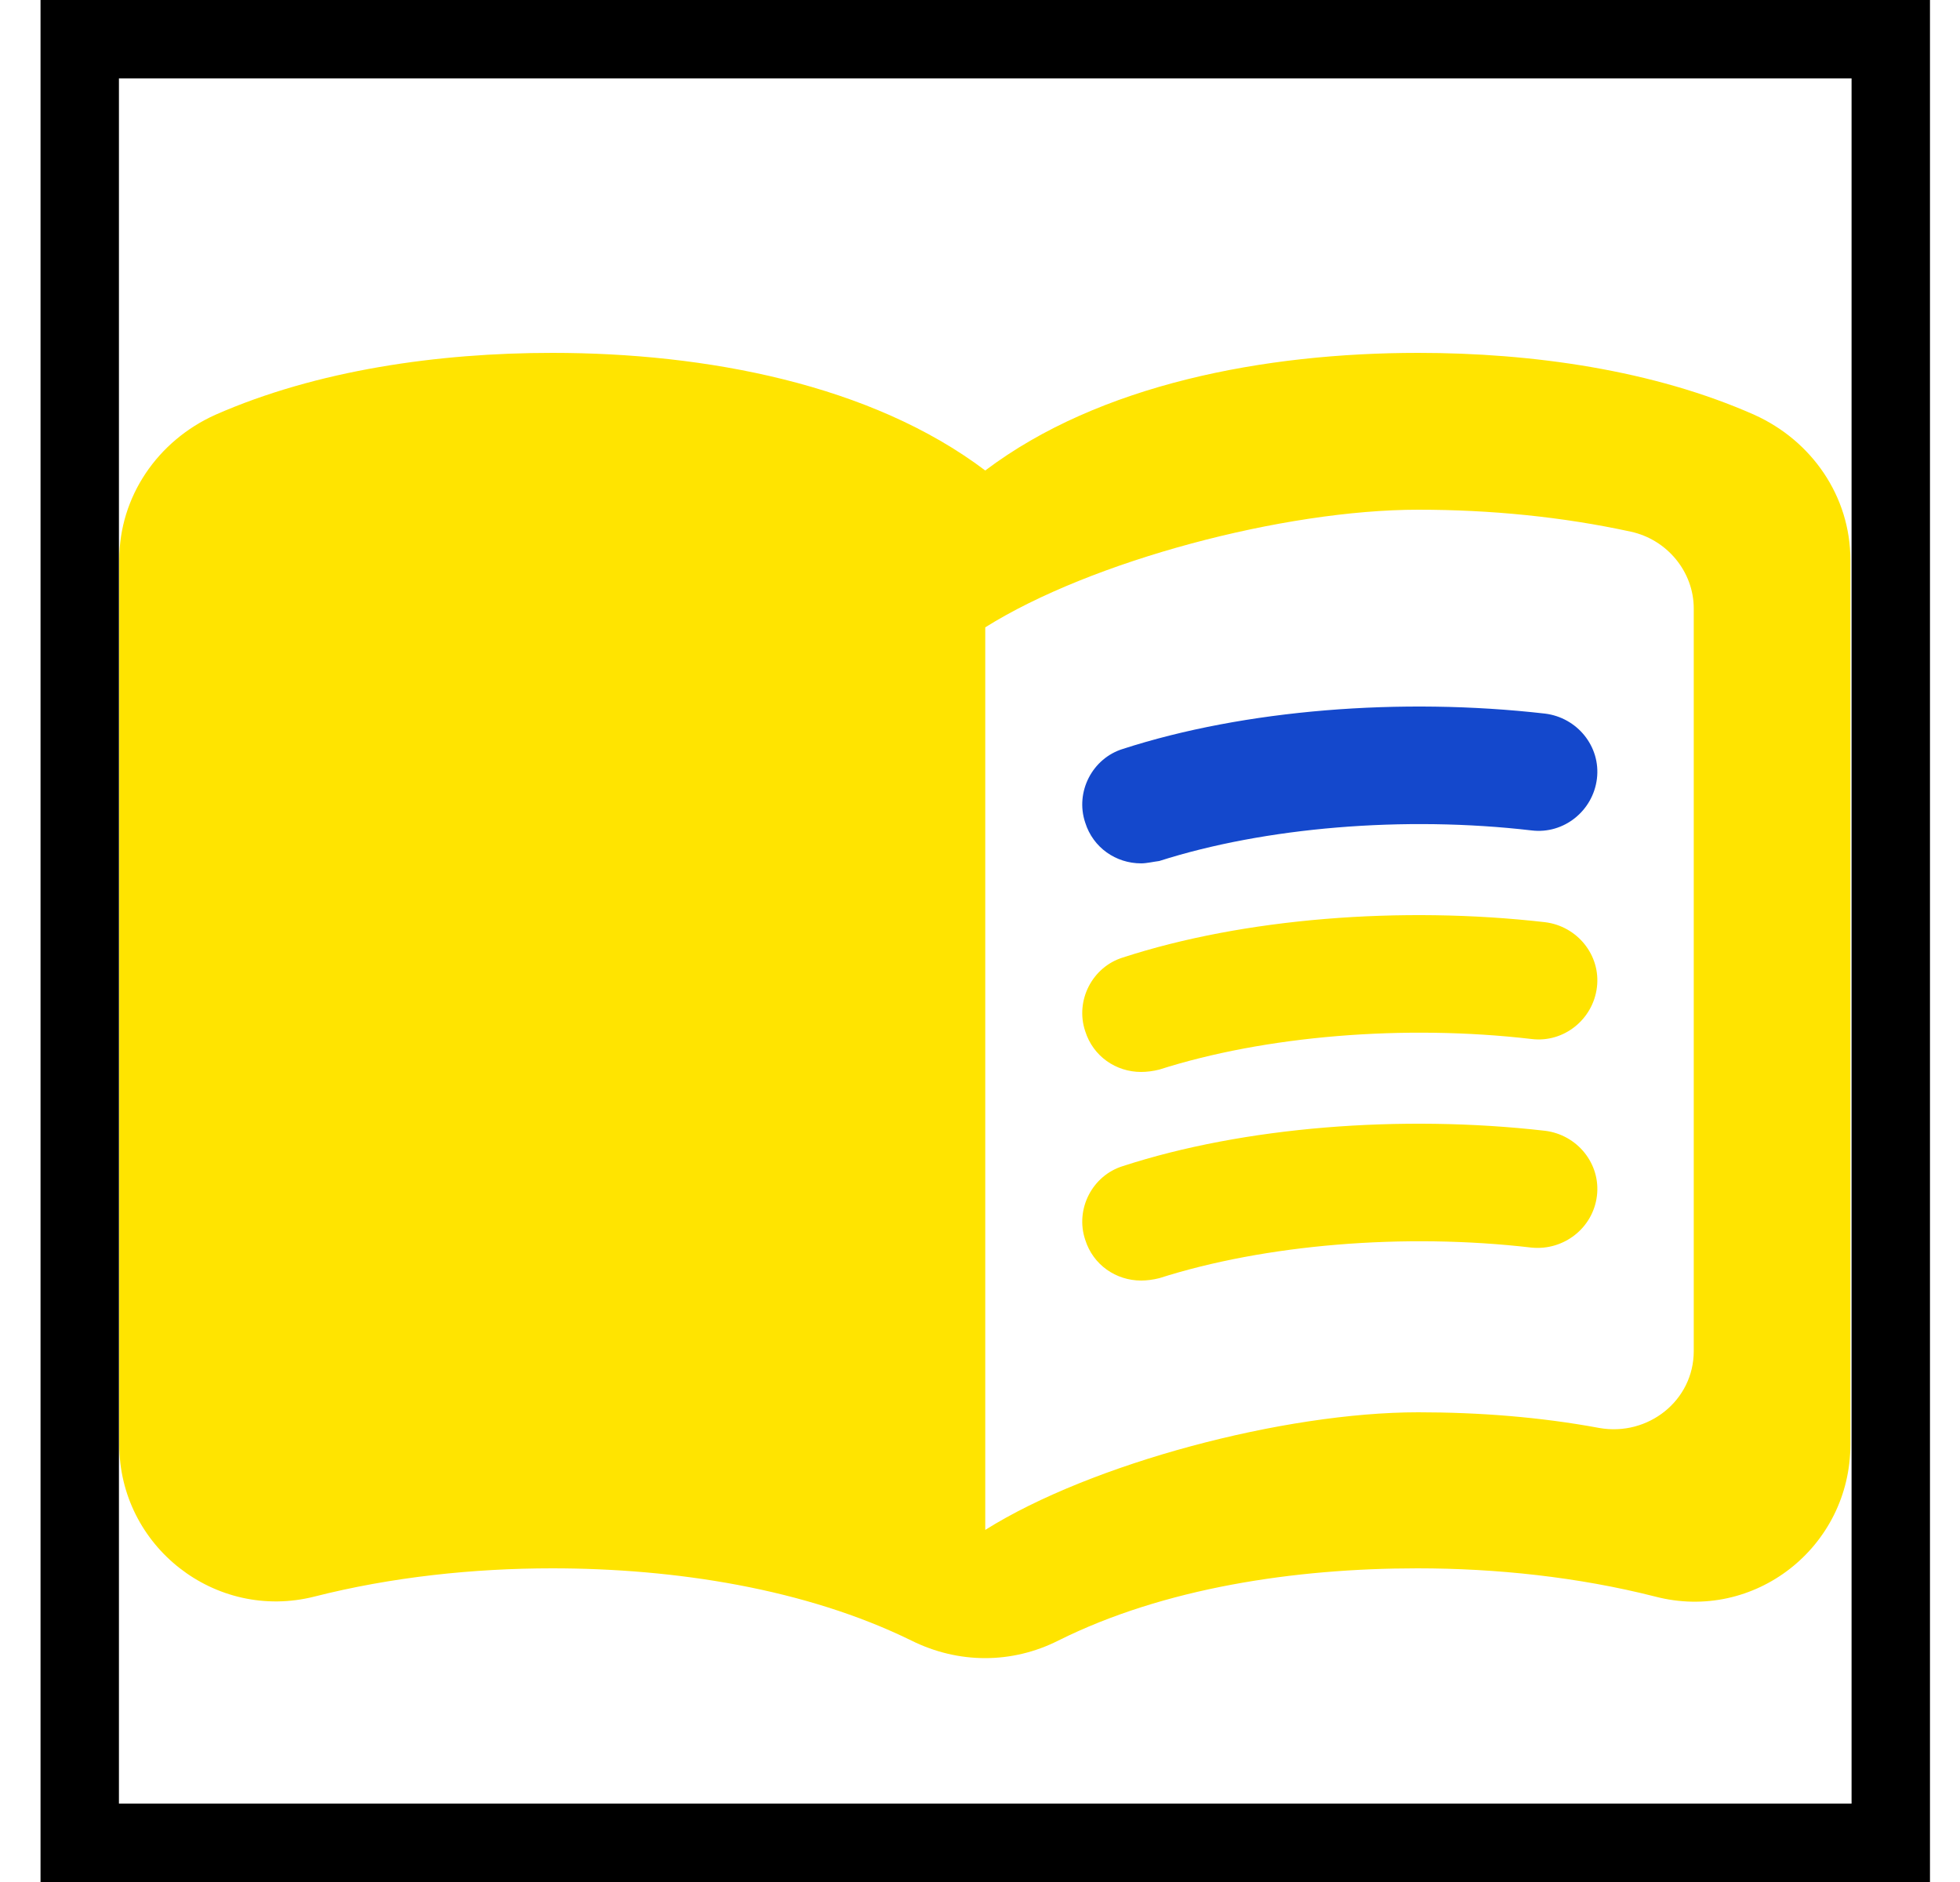 <svg width="25" height="24" viewBox="0 0 25 24" fill="none" xmlns="http://www.w3.org/2000/svg">
<g clip-path="url(#clip0_15_47)">
<path d="M18.09 4.5C16.131 4.5 14.023 4.9 12.567 6C11.111 4.9 9.002 4.5 7.044 4.5C5.588 4.5 4.041 4.72 2.746 5.29C2.013 5.62 1.521 6.33 1.521 7.14V18.42C1.521 19.72 2.746 20.68 4.011 20.36C4.995 20.11 6.04 20 7.044 20C8.61 20 10.277 20.26 11.623 20.92C12.225 21.22 12.908 21.22 13.501 20.92C14.846 20.25 16.513 20 18.079 20C19.084 20 20.128 20.11 21.112 20.36C22.377 20.69 23.602 19.73 23.602 18.42V7.14C23.602 6.33 23.11 5.62 22.377 5.29C21.092 4.72 19.546 4.5 18.09 4.5ZM21.604 17.23C21.604 17.86 21.022 18.32 20.399 18.21C19.646 18.07 18.863 18.01 18.09 18.01C16.382 18.01 13.922 18.66 12.567 19.51V8C13.922 7.15 16.382 6.5 18.09 6.5C19.013 6.5 19.927 6.59 20.801 6.78C21.263 6.88 21.604 7.29 21.604 7.76V17.23Z" fill="#FFE400"/>
<path d="M14.555 11.01C14.234 11.01 13.942 10.81 13.842 10.49C13.711 10.1 13.932 9.67 14.324 9.55C15.87 9.05 17.869 8.89 19.706 9.1C20.118 9.15 20.419 9.52 20.369 9.93C20.319 10.34 19.947 10.64 19.536 10.59C17.909 10.4 16.131 10.55 14.786 10.98C14.706 10.99 14.625 11.01 14.555 11.01Z" fill="#1448CC"/>
<path d="M14.555 13.67C14.234 13.67 13.942 13.47 13.842 13.15C13.711 12.76 13.932 12.33 14.324 12.21C15.86 11.71 17.869 11.55 19.706 11.76C20.118 11.81 20.419 12.18 20.369 12.59C20.319 13 19.947 13.3 19.536 13.25C17.909 13.06 16.131 13.21 14.786 13.64C14.706 13.66 14.625 13.67 14.555 13.67Z" fill="#FFE400"/>
<path d="M14.555 16.33C14.234 16.33 13.942 16.13 13.842 15.81C13.711 15.42 13.932 14.99 14.324 14.87C15.86 14.37 17.869 14.21 19.706 14.42C20.118 14.47 20.419 14.84 20.369 15.25C20.319 15.66 19.947 15.95 19.536 15.91C17.909 15.72 16.131 15.87 14.786 16.3C14.706 16.32 14.625 16.33 14.555 16.33Z" fill="#FFE400"/>
</g>
<rect x="1.017" y="0.5" width="23.1" height="23" stroke="black"/>
<defs>
<clipPath id="clip0_15_47">
<rect x="0.517" width="24.1" height="24" fill="white"/>
</clipPath>
</defs>
</svg>
